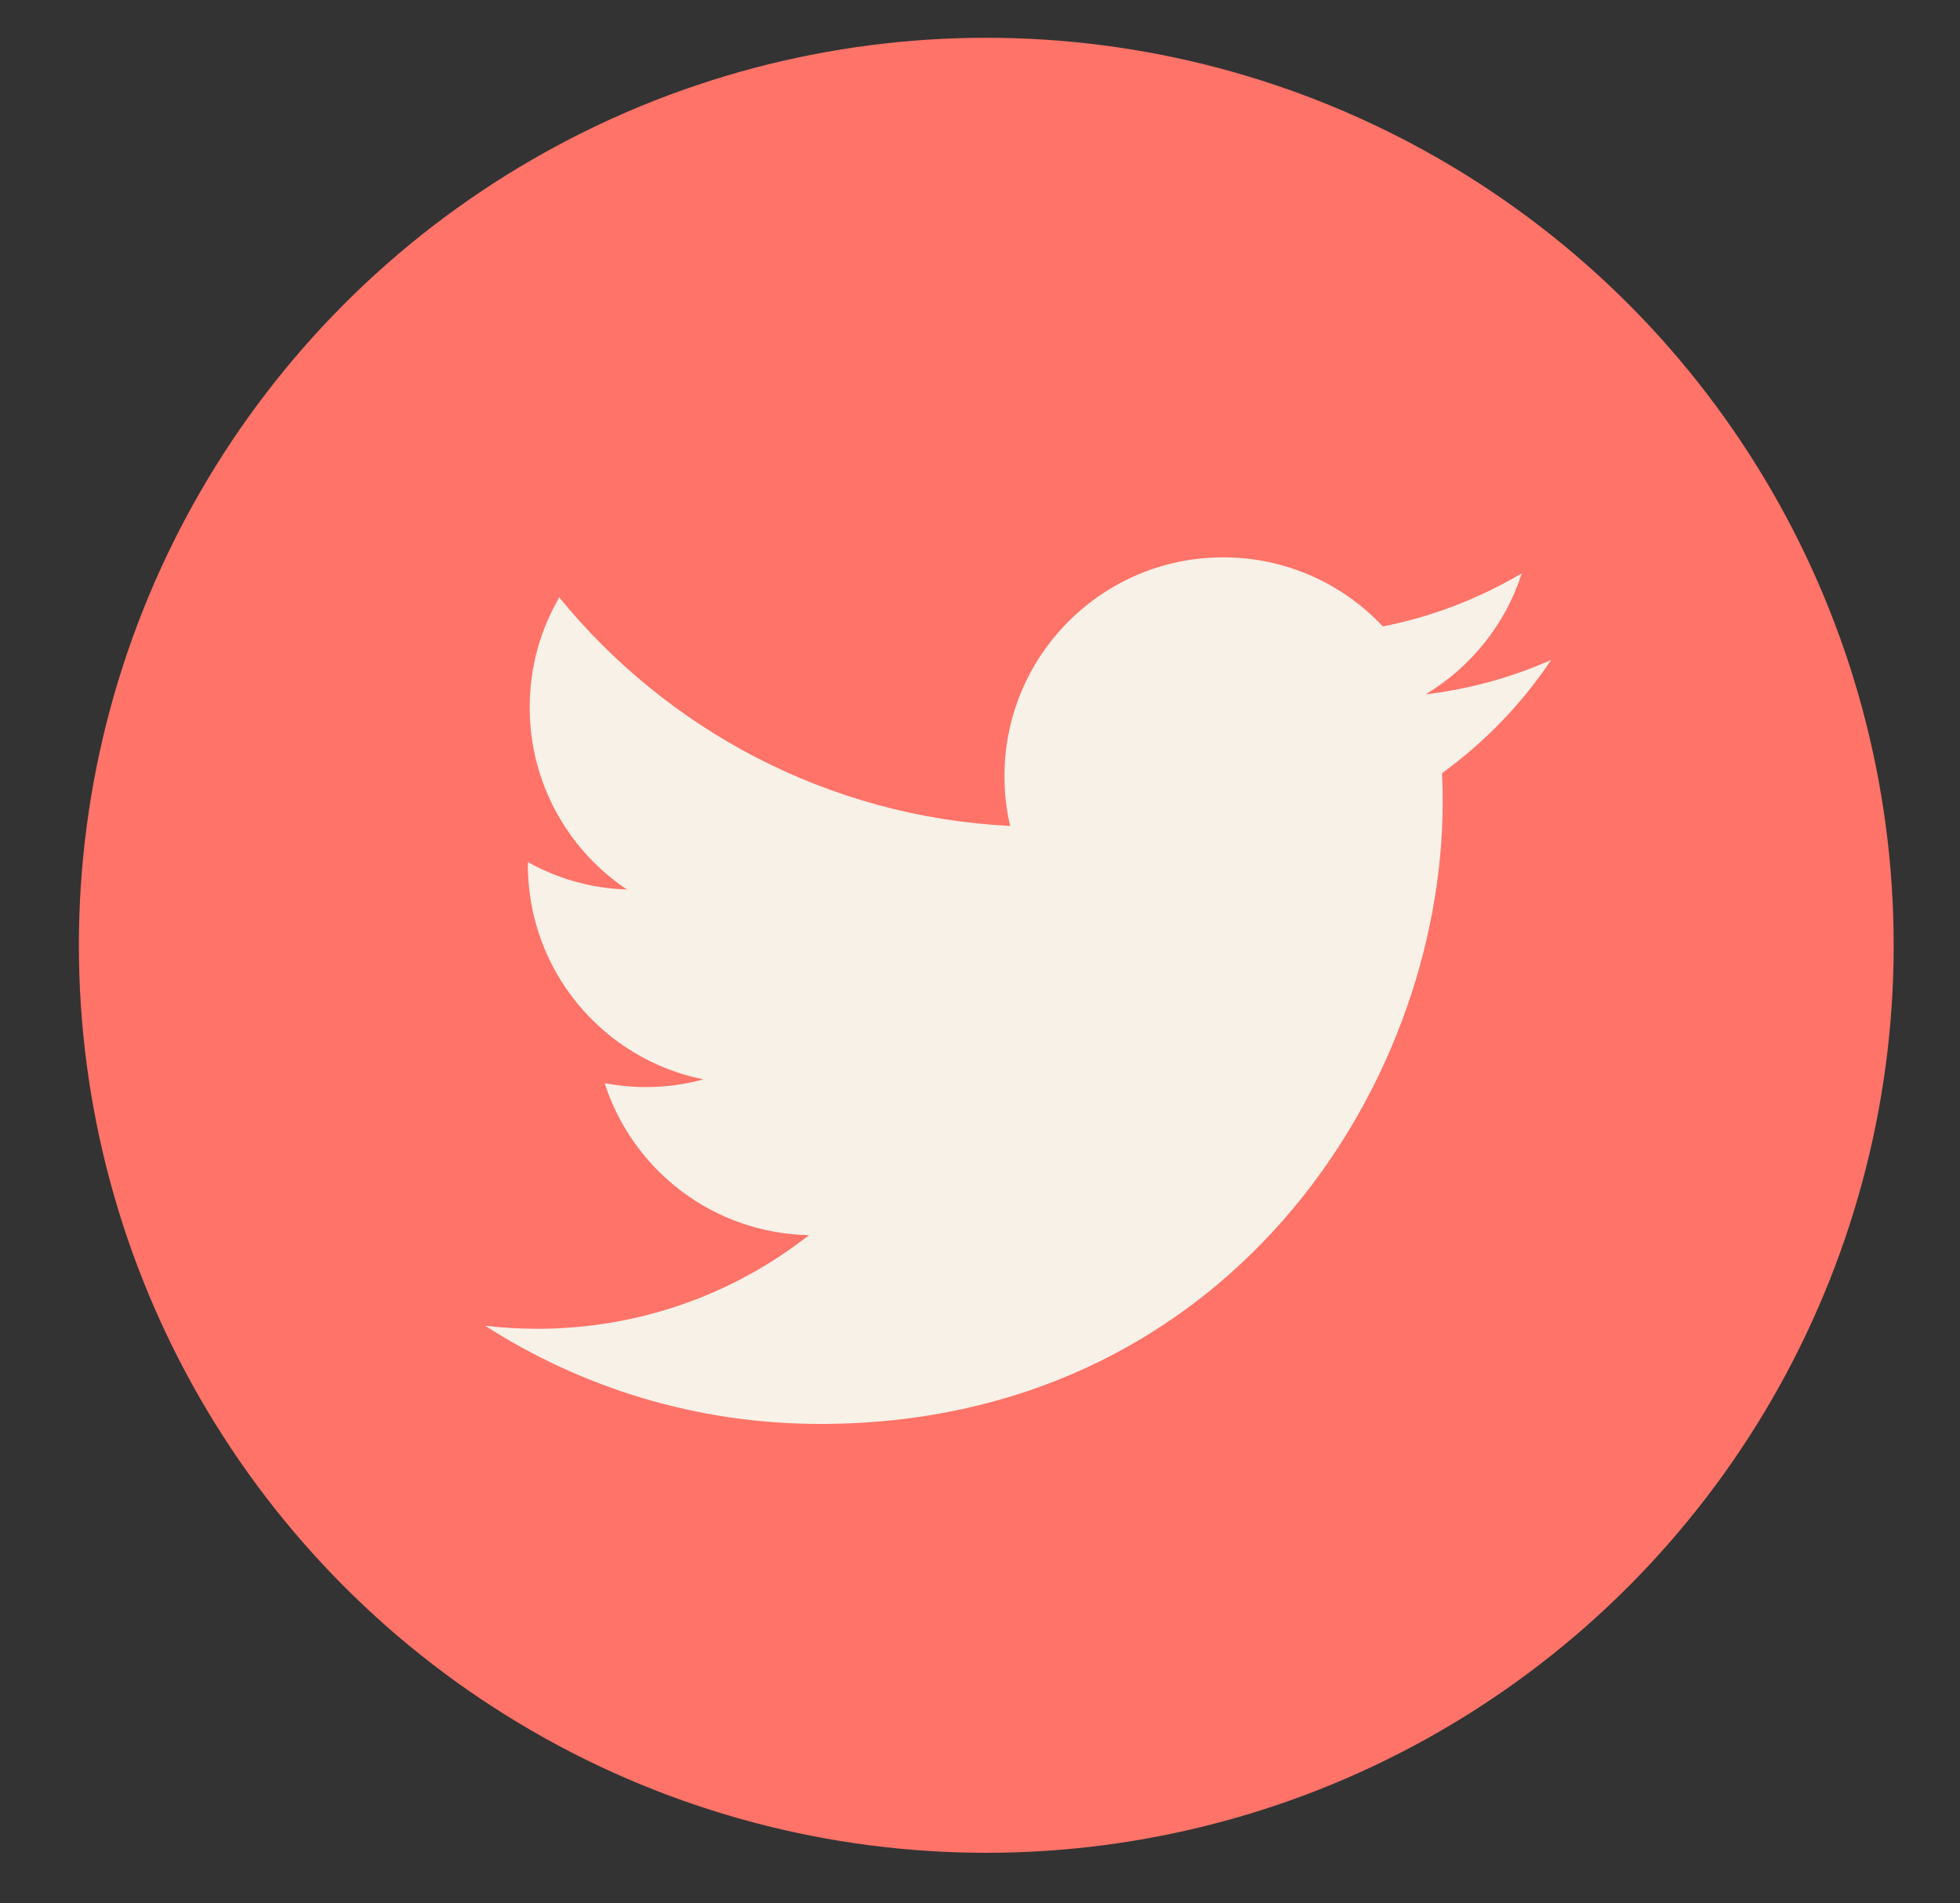 <?xml version="1.0" encoding="utf-8"?>
<!-- Generator: Adobe Illustrator 24.1.2, SVG Export Plug-In . SVG Version: 6.00 Build 0)  -->
<svg version="1.1" id="Layer_1" xmlns="http://www.w3.org/2000/svg" xmlns:xlink="http://www.w3.org/1999/xlink" x="0px" y="0px"
	 viewBox="0 0 206 200" style="enable-background:new 0 0 206 200;" xml:space="preserve">
<rect x="0" y="0" width="206" height="200" fill="#333333" stroke="none"/>
<style type="text/css">
	.st0{fill:#F8F1E8;}
	.st1{fill:#625F66;}
	.st2{fill:#FF7368;}
	.st3{fill:#F8F1E8;stroke:#FF7368;stroke-width:2;stroke-miterlimit:10;}
	.st4{fill:#6B6B6B;stroke:#FF7368;stroke-width:2;stroke-miterlimit:10;}
	.st5{fill:#F8F1E8;stroke:#FF7368;stroke-width:11;stroke-miterlimit:10;}
</style>
<g>
	<circle class="st2" cx="103.66" cy="99.34" r="95.37"/>
	<path class="st0" d="M86.21,149.64c42.29,0,65.42-35.04,65.42-65.42c0-1-0.02-1.99-0.07-2.97c4.49-3.25,8.39-7.29,11.47-11.9
		c-4.12,1.83-8.55,3.06-13.2,3.62c4.75-2.85,8.39-7.35,10.11-12.72c-4.44,2.63-9.36,4.55-14.6,5.58c-4.2-4.47-10.17-7.26-16.78-7.26
		c-12.7,0-22.99,10.3-22.99,22.99c0,1.8,0.2,3.56,0.6,5.24c-19.11-0.96-36.05-10.11-47.39-24.02c-1.98,3.4-3.11,7.34-3.11,11.56
		c0,7.98,4.06,15.02,10.23,19.14c-3.77-0.12-7.31-1.15-10.41-2.88c-0.01,0.1-0.01,0.19-0.01,0.29c0,11.14,7.93,20.43,18.45,22.54
		c-1.93,0.53-3.96,0.81-6.06,0.81c-1.48,0-2.92-0.15-4.32-0.41c2.93,9.13,11.41,15.78,21.48,15.97c-7.87,6.17-17.78,9.84-28.56,9.84
		c-1.86,0-3.69-0.11-5.48-0.32C61.14,145.84,73.23,149.64,86.21,149.64"/>
</g>
</svg>

